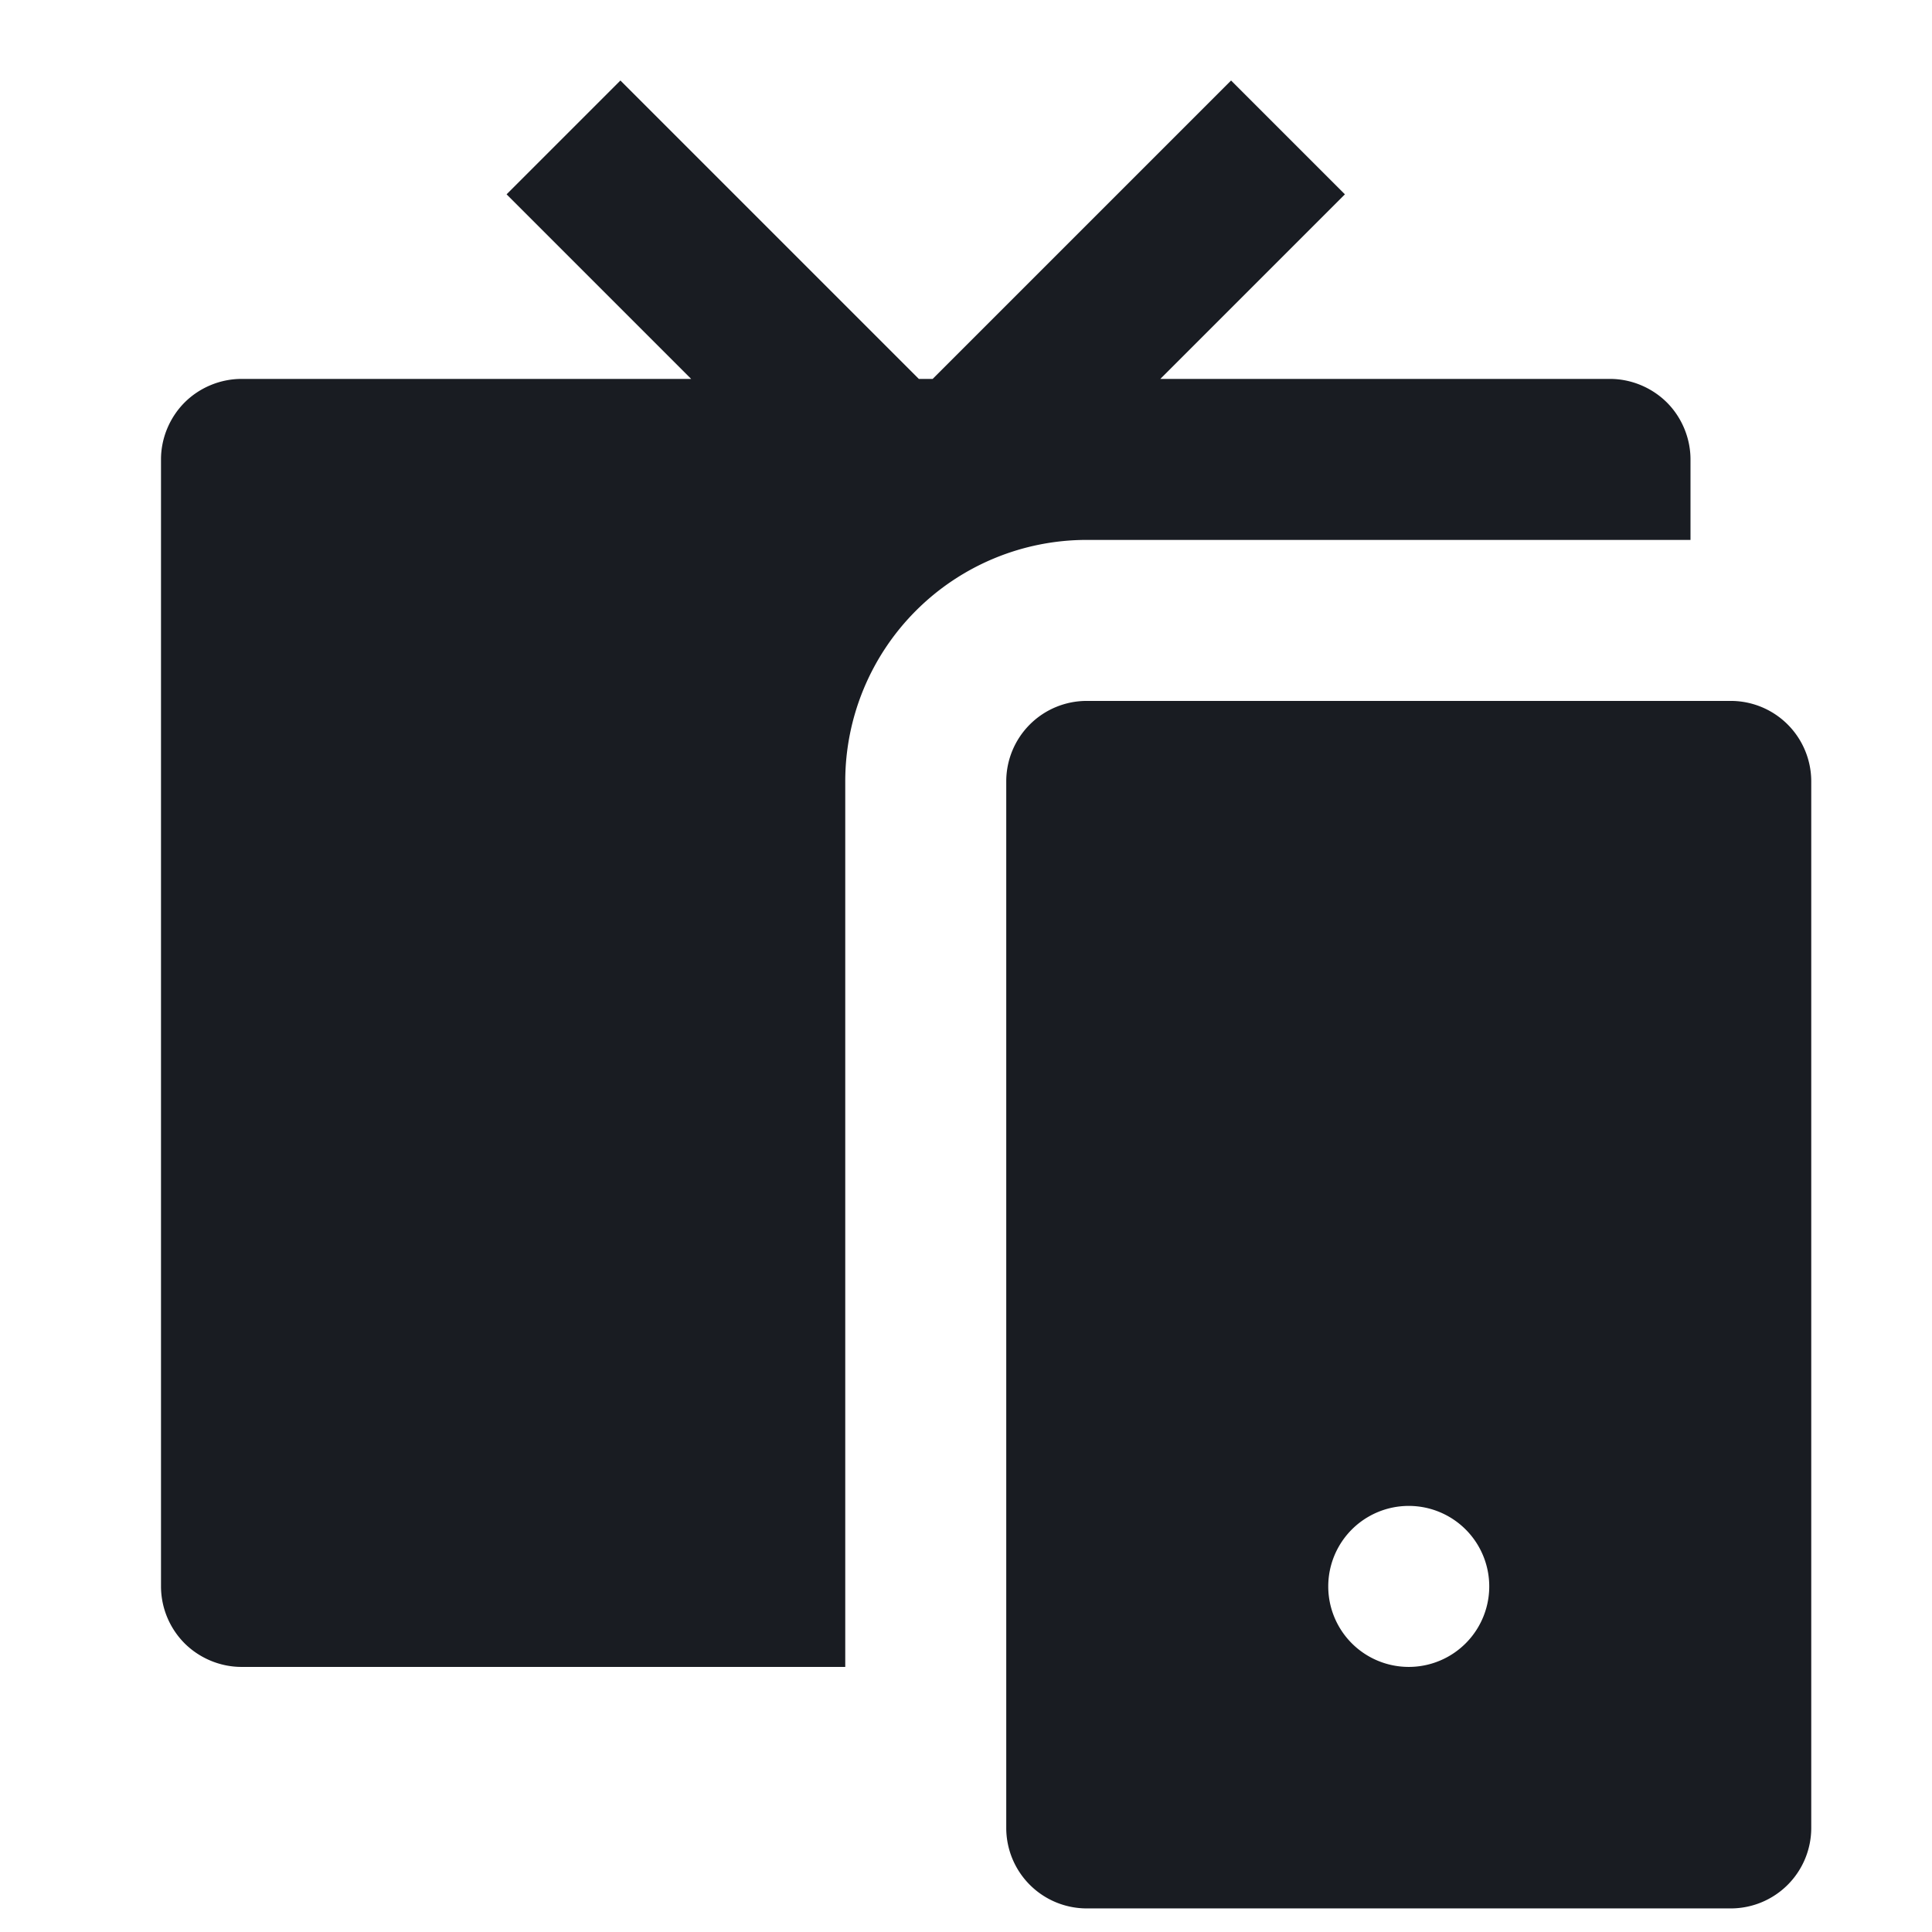 <svg width="24" height="24" fill="none" xmlns="http://www.w3.org/2000/svg"><g fill="#191C22"><path d="M10.5 20.707H3c-.263 0-.52-.107-.707-.293A1.006 1.006 0 0 1 2 19.707v-14c0-.263.107-.52.293-.707.186-.186.444-.293.707-.293h5.586L6.293 2.414 7.707 1l3.707 3.707h.172L15.293 1l1.414 1.414-2.293 2.293H20c.263 0 .52.107.707.293.186.186.293.444.293.707v1h-7.5a3 3 0 0 0-3 3v11Z"/><path fill-rule="evenodd" clip-rule="evenodd" d="M12.5 9.707a1 1 0 0 1 1-1h8a1 1 0 0 1 1 1v13a1 1 0 0 1-1 1h-8a1 1 0 0 1-1-1v-13Zm6 10a1 1 0 1 1-2 0 1 1 0 0 1 2 0Z"/></g></svg>
